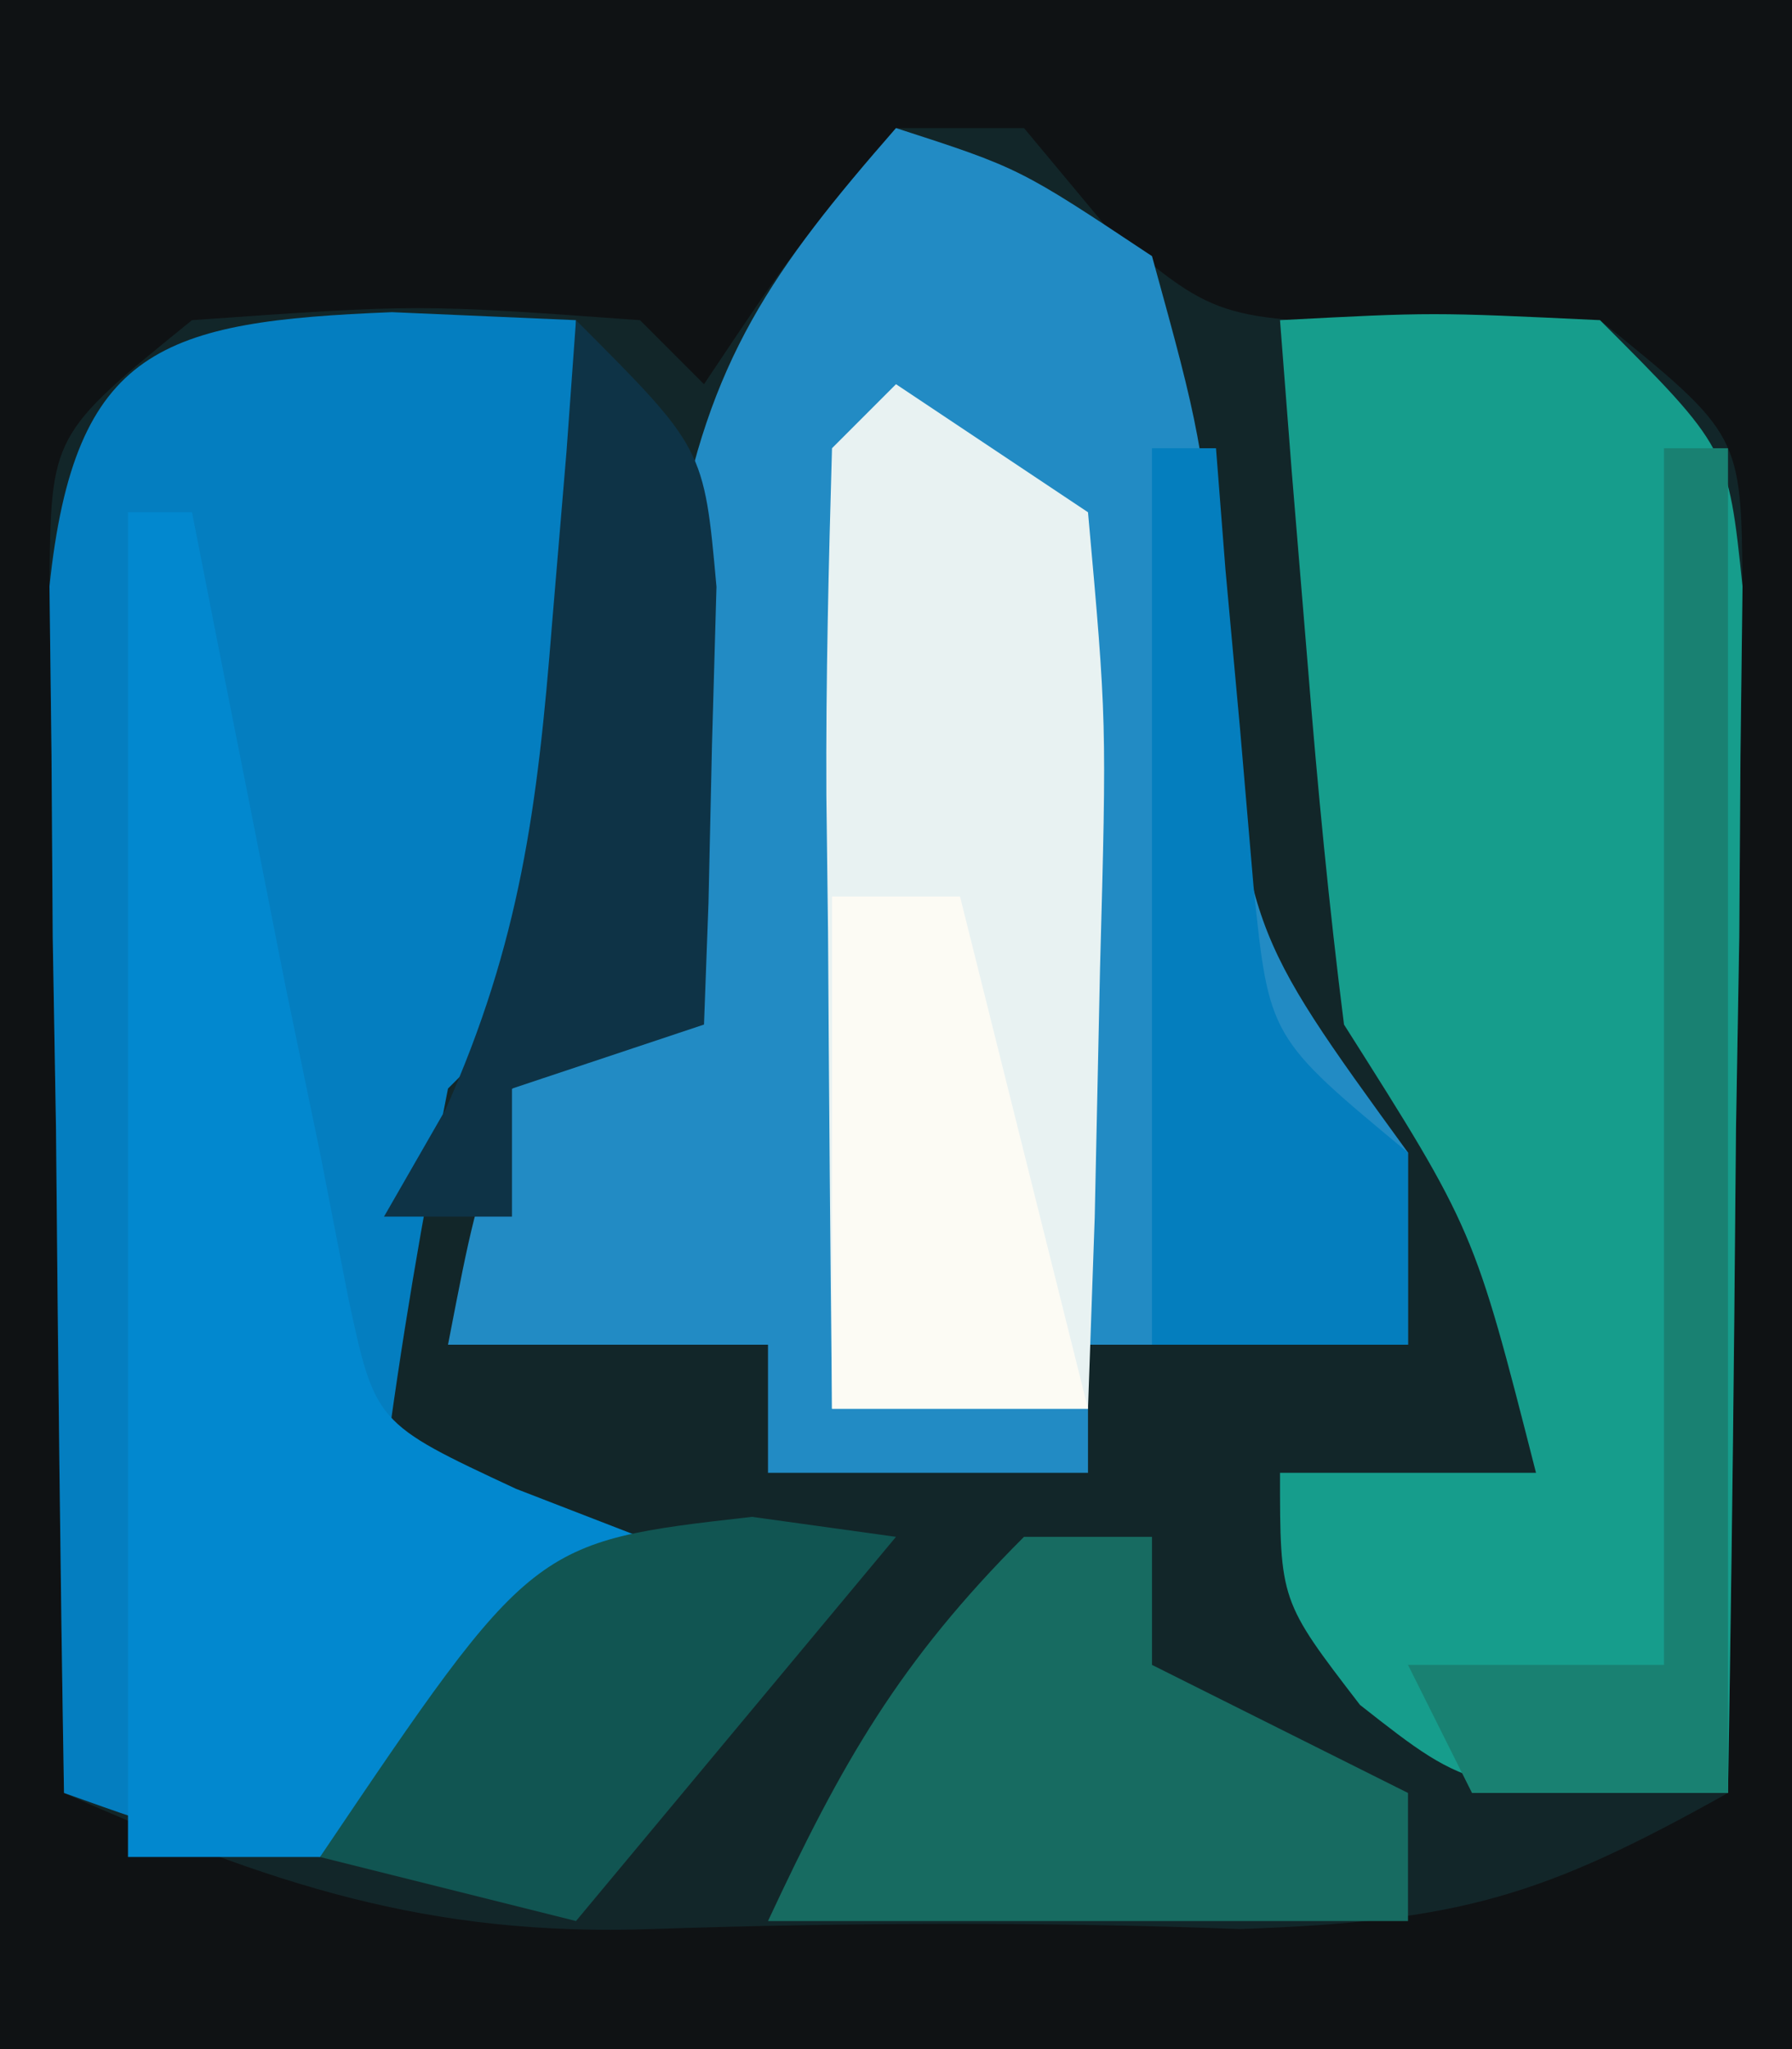 <?xml version="1.0" encoding="UTF-8"?>
<svg version="1.1" xmlns="http://www.w3.org/2000/svg" width="28" height="32">
<rect width="100%" height="100%" fill="#333333" stroke="none"/>
<path d="M0 0 C9.24 0 18.48 0 28 0 C28 10.56 28 21.12 28 32 C18.76 32 9.52 32 0 32 C0 21.44 0 10.88 0 0 Z " fill="#122629" transform="translate(0,0)"/>
<path d="M0 0 C9.24 0 18.48 0 28 0 C28 10.56 28 21.12 28 32 C18.76 32 9.52 32 0 32 C0 21.44 0 10.88 0 0 Z M14 2 C12.363 3.96 12.363 3.96 11 6 C10.67 5.67 10.34 5.34 10 5 C6.542 4.75 6.542 4.75 3 5 C0.794 6.787 0.794 6.787 0.773 9.155 C0.783 10.024 0.794 10.893 0.805 11.789 C0.811 12.73 0.818 13.671 0.824 14.641 C0.841 15.625 0.858 16.61 0.875 17.625 C0.884 18.618 0.893 19.61 0.902 20.633 C0.926 23.089 0.959 25.544 1 28 C4.201 29.419 6.682 30.247 10.188 30.125 C13.298 30.023 16.268 30.01 19.375 30.125 C22.819 30.006 24.115 29.614 27 28 C27.058 24.542 27.094 21.084 27.125 17.625 C27.142 16.64 27.159 15.655 27.176 14.641 C27.182 13.7 27.189 12.759 27.195 11.789 C27.206 10.92 27.216 10.05 27.227 9.155 C27.206 6.787 27.206 6.787 25 5 C23.546 5.031 23.546 5.031 22.062 5.062 C19 5 19 5 17.25 3.5 C16.631 2.757 16.631 2.757 16 2 C15.34 2 14.68 2 14 2 Z " fill="#0F1214" transform="translate(0,0)"/>
<path d="M0 0 C1.93 0.625 1.93 0.625 4 2 C4.758 4.75 4.758 4.75 5.125 8 C5.464 12.511 5.464 12.511 8 16 C8 16.99 8 17.98 8 19 C6.35 19 4.7 19 3 19 C3 19.66 3 20.32 3 21 C1.35 21 -0.3 21 -2 21 C-2 20.34 -2 19.68 -2 19 C-3.65 19 -5.3 19 -7 19 C-6.625 17.062 -6.625 17.062 -6 15 C-5.34 14.67 -4.68 14.34 -4 14 C-3.642 11.513 -3.556 9.052 -3.441 6.543 C-2.935 3.625 -1.928 2.205 0 0 Z " fill="#228BC4" transform="translate(14,2)"/>
<path d="M0 0 C0.949 0.041 1.897 0.083 2.875 0.125 C2.929 1.75 2.968 3.375 3 5 C3.023 5.905 3.046 6.81 3.07 7.742 C2.875 10.125 2.875 10.125 0.875 12.125 C0.477 14.113 0.137 16.114 -0.125 18.125 C1.195 18.455 2.515 18.785 3.875 19.125 C1.625 21.688 1.625 21.688 -1.125 24.125 C-3.297 23.777 -3.297 23.777 -5.125 23.125 C-5.183 19.667 -5.219 16.209 -5.25 12.75 C-5.267 11.765 -5.284 10.78 -5.301 9.766 C-5.307 8.825 -5.314 7.884 -5.32 6.914 C-5.331 6.045 -5.341 5.175 -5.352 4.28 C-4.958 0.54 -3.588 0.144 0 0 Z " fill="#047EC0" transform="translate(6.125,4.875)"/>
<path d="M0 0 C2.375 -0.125 2.375 -0.125 5 0 C7 2 7 2 7.227 4.155 C7.217 5.024 7.206 5.893 7.195 6.789 C7.189 7.73 7.182 8.671 7.176 9.641 C7.159 10.625 7.142 11.61 7.125 12.625 C7.116 13.618 7.107 14.61 7.098 15.633 C7.074 18.089 7.041 20.544 7 23 C3 23 3 23 1.25 21.625 C0 20 0 20 0 18 C1.32 18 2.64 18 4 18 C3.032 14.205 3.032 14.205 1 11 C0.766 9.151 0.587 7.295 0.438 5.438 C0.354 4.426 0.27 3.414 0.184 2.371 C0.123 1.589 0.062 0.806 0 0 Z " fill="#169D8C" transform="translate(20,5)"/>
<path d="M0 0 C0.33 0 0.66 0 1 0 C1.133 0.675 1.266 1.351 1.402 2.047 C1.579 2.939 1.756 3.831 1.938 4.75 C2.112 5.632 2.286 6.513 2.465 7.422 C2.641 8.273 2.818 9.123 3 10 C3.144 10.742 3.289 11.485 3.438 12.25 C3.861 14.224 3.861 14.224 6.062 15.25 C6.702 15.498 7.341 15.745 8 16 C5.688 18.5 5.688 18.5 3 21 C2.01 21 1.02 21 0 21 C0 14.07 0 7.14 0 0 Z " fill="#0288CF" transform="translate(2,8)"/>
<path d="M0 0 C1.485 0.99 1.485 0.99 3 2 C3.293 5.258 3.293 5.258 3.188 9.125 C3.147 11.047 3.147 11.047 3.105 13.008 C3.071 13.995 3.036 14.983 3 16 C1.68 16 0.36 16 -1 16 C-1.027 13.521 -1.047 11.042 -1.062 8.562 C-1.075 7.502 -1.075 7.502 -1.088 6.42 C-1.097 4.613 -1.052 2.806 -1 1 C-0.67 0.67 -0.34 0.34 0 0 Z " fill="#E8F2F2" transform="translate(14,6)"/>
<path d="M0 0 C0.66 0 1.32 0 2 0 C2 0.66 2 1.32 2 2 C3.32 2.66 4.64 3.32 6 4 C6 4.66 6 5.32 6 6 C2.667 6 -0.667 6 -4 6 C-2.848 3.532 -1.952 1.952 0 0 Z " fill="#176B61" transform="translate(16,24)"/>
<path d="M0 0 C0.33 0 0.66 0 1 0 C1 6.93 1 13.86 1 21 C-0.32 21 -1.64 21 -3 21 C-3.33 20.34 -3.66 19.68 -4 19 C-2.68 19 -1.36 19 0 19 C0 12.73 0 6.46 0 0 Z " fill="#198172" transform="translate(26,7)"/>
<path d="M0 0 C2 2 2 2 2.195 4.164 C2.172 4.976 2.149 5.788 2.125 6.625 C2.107 7.442 2.089 8.26 2.07 9.102 C2.036 10.041 2.036 10.041 2 11 C1.01 11.33 0.02 11.66 -1 12 C-1 12.66 -1 13.32 -1 14 C-1.66 14 -2.32 14 -3 14 C-2.683 13.448 -2.366 12.897 -2.039 12.328 C-0.873 9.715 -0.6 7.594 -0.375 4.75 C-0.3 3.858 -0.225 2.966 -0.148 2.047 C-0.099 1.371 -0.05 0.696 0 0 Z " fill="#0E3346" transform="translate(9,5)"/>
<path d="M0 0 C1.114 0.155 1.114 0.155 2.25 0.312 C0.6 2.292 -1.05 4.272 -2.75 6.312 C-4.07 5.982 -5.39 5.652 -6.75 5.312 C-3.427 0.389 -3.427 0.389 0 0 Z " fill="#115552" transform="translate(11.75,23.688)"/>
<path d="M0 0 C0.33 0 0.66 0 1 0 C1.049 0.626 1.098 1.253 1.148 1.898 C1.223 2.716 1.298 3.533 1.375 4.375 C1.445 5.187 1.514 5.999 1.586 6.836 C1.829 9.203 1.829 9.203 4 11 C4 11.99 4 12.98 4 14 C2.68 14 1.36 14 0 14 C0 9.38 0 4.76 0 0 Z " fill="#047EBE" transform="translate(18,7)"/>
<path d="M0 0 C0.66 0 1.32 0 2 0 C2.66 2.64 3.32 5.28 4 8 C2.68 8 1.36 8 0 8 C0 5.36 0 2.72 0 0 Z " fill="#FCFBF4" transform="translate(13,14)"/>
</svg>
